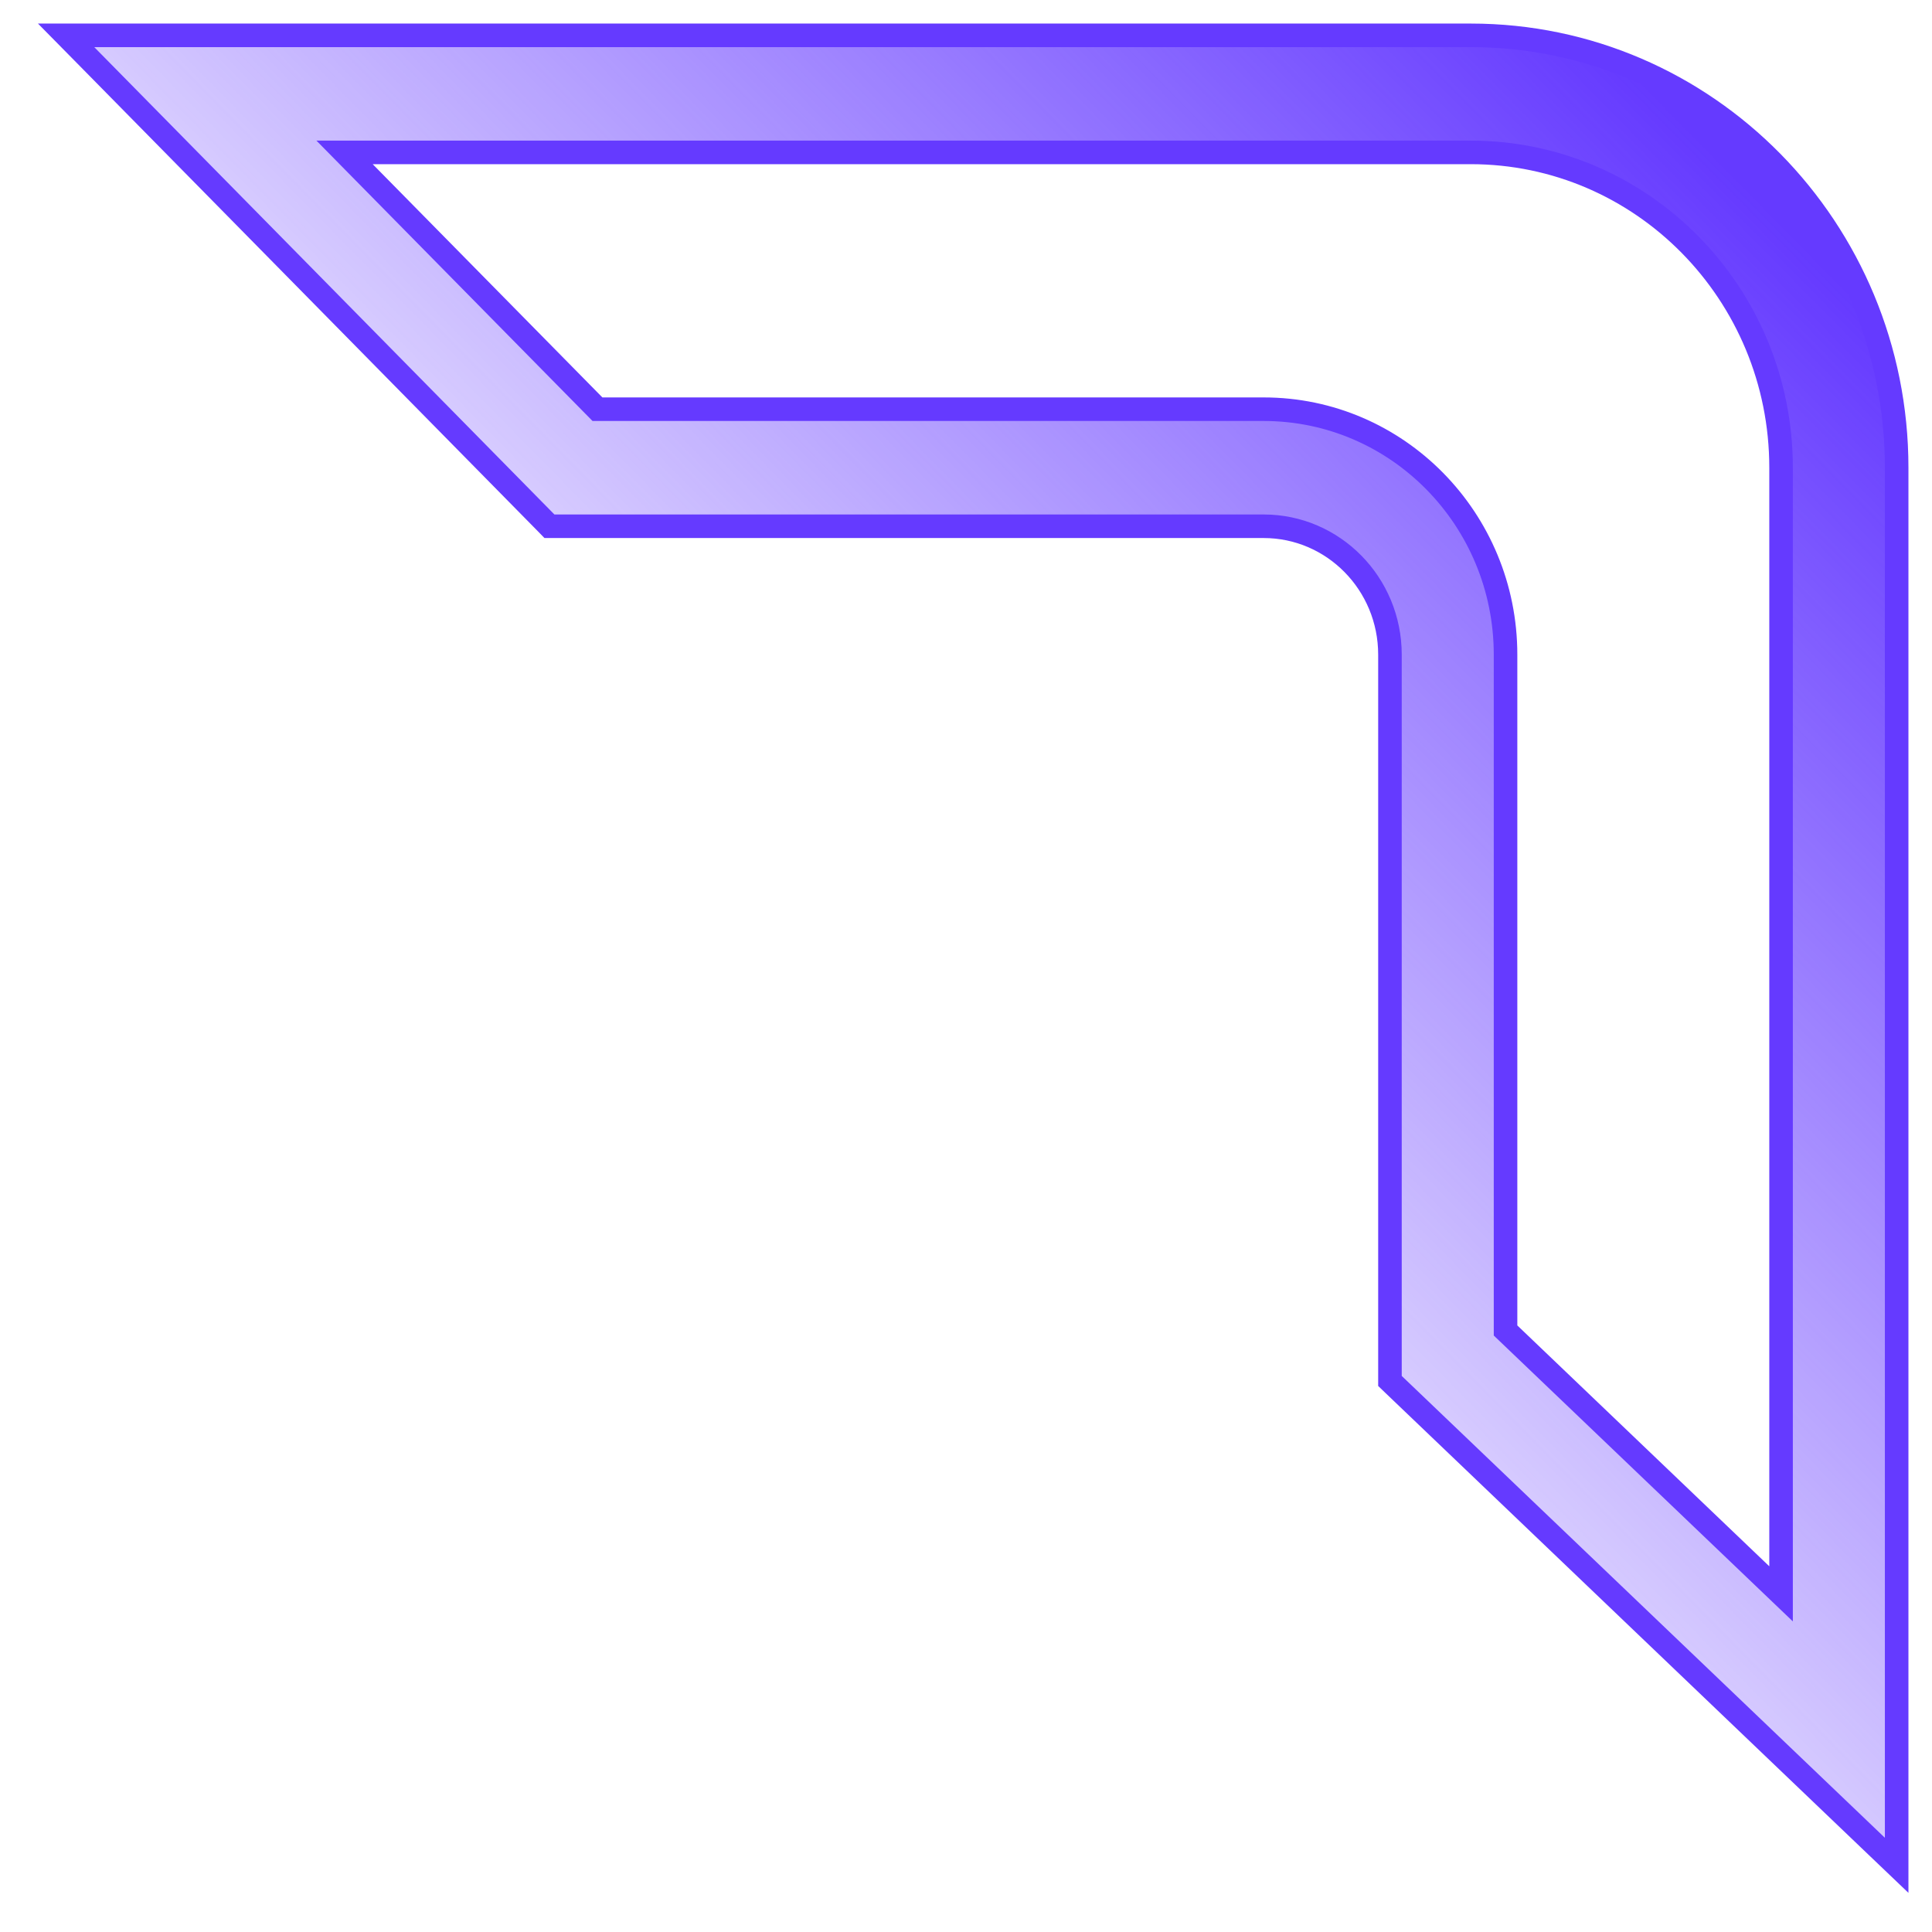 <svg width="41" height="41" viewBox="0 0 41 41" fill="none" xmlns="http://www.w3.org/2000/svg">
<path d="M1.822 1.175L1.403 0.75H2H31.211C36.207 0.75 40.25 4.862 40.25 9.926V39V39.585L39.827 39.181L29.574 29.38L29.497 29.306V29.199V13.893C29.497 12.384 28.293 11.168 26.817 11.168H11.765H11.66L11.587 11.093L1.822 1.175ZM37.797 9.926C37.797 6.226 34.845 3.234 31.211 3.234H7.312L12.679 8.684H26.817C29.655 8.684 31.95 11.02 31.95 13.893V28.235L37.797 33.824V9.926Z" fill="url(#paint0_linear_0_72)" stroke="#653aff" stroke-width="0.5"/>
<defs>
<linearGradient id="paint0_linear_0_72" x1="37.071" y1="3.975" x2="14.758" y2="25.944" gradientUnits="userSpaceOnUse">
<stop stop-color="#653aff"/>
<stop offset="1" stop-color="#653aff" stop-opacity="0"/>
</linearGradient>
</defs>
</svg>
